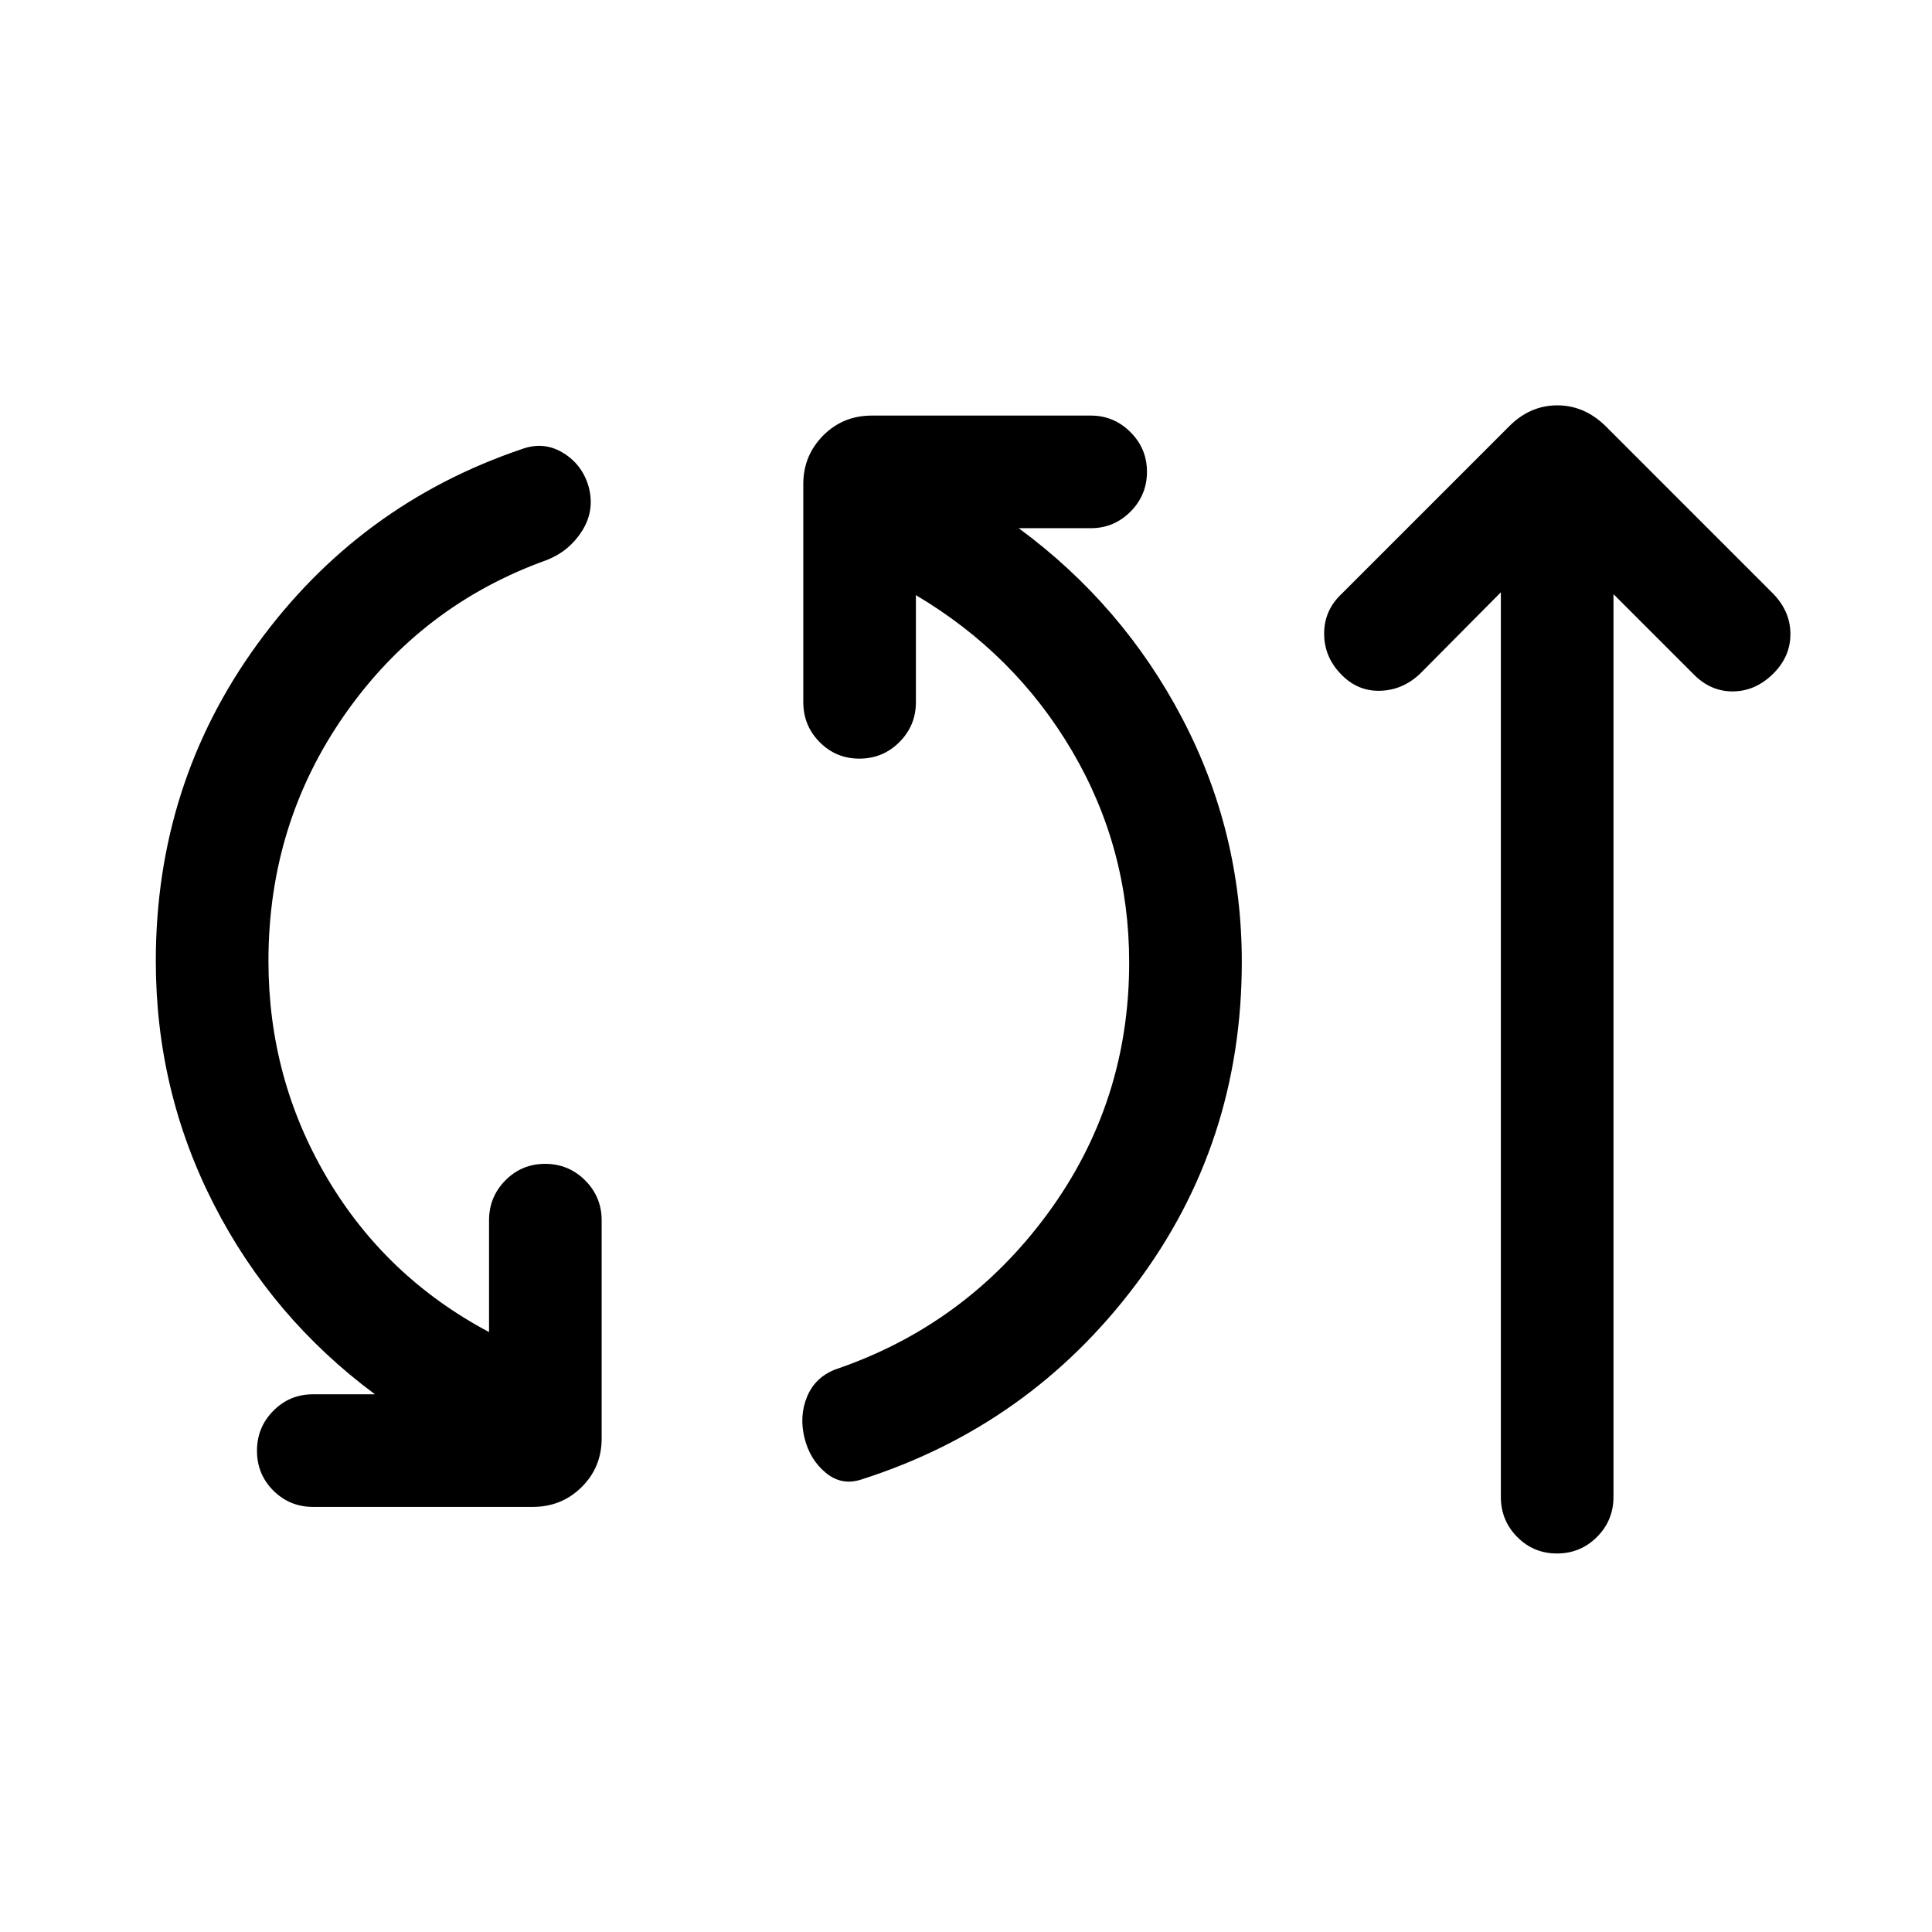 <svg xmlns="http://www.w3.org/2000/svg" height="24" viewBox="0 -960 960 960" width="24"><path d="M155.58-211.23q-11.66 0-19.77-8.12-8.12-8.11-8.12-19.77 0-11.65 8.12-19.86 8.11-8.21 19.77-8.21h30.73q-51.19-37.96-80.04-94.35-28.85-56.38-28.85-120.88 0-88.12 50.47-157.56 50.46-69.44 131.3-96.83 11.04-4.07 20.73 1.91 9.7 5.98 12.73 17.32 2.85 11.54-3.48 21.48-6.32 9.95-17.36 14.33-62.31 22.31-100.37 76.63-38.05 54.33-38.05 122.6 0 58.54 29.15 107.87 29.15 49.32 80.46 76.56v-55.51q0-11.65 8.12-19.86 8.11-8.21 19.77-8.21 11.65 0 19.86 8.21 8.21 8.21 8.21 19.86v108.35q0 14.35-9.94 24.19-9.94 9.85-24.29 9.85H155.58Zm272.65-13.69q-9.92 3.34-17.88-3.24-7.97-6.57-10.62-17.42-2.65-10.84 1.29-20.38t13.86-13.5q64.81-22 105.5-77.25 40.7-55.25 40.7-125.02 0-56.89-28.39-105.14-28.38-48.25-77.58-77.4v53.16q0 11.65-8.21 19.86-8.21 8.21-19.86 8.21-11.66 0-19.77-8.21-8.12-8.21-8.12-19.86v-108.35q0-14.15 9.85-24.1 9.85-9.94 24.19-9.94h108.85q11.46 0 19.67 8.21t8.21 19.68q0 11.65-8.21 19.86-8.21 8.21-19.67 8.21h-35.85q51.69 38.04 81.27 94.52t29.58 120.98q0 90.23-52.68 160.33-52.67 70.09-136.13 96.79Zm317.54-440.77-40.19 40.5q-8.7 8.19-19.96 8.44-11.27.25-19.47-8.44-8.19-8.5-8.19-20.02t8.69-19.71l83.31-83.31q10.35-10.35 23.85-10.35 13.5 0 24.04 10.35l83.3 83.31q8.5 8.81 8.5 20.02 0 11.21-8.61 19.71-8.81 8.69-20.02 8.75-11.21.05-19.71-8.75l-39.58-39.58v448.62q0 11.65-8.21 19.86-8.21 8.21-19.87 8.21-11.65 0-19.76-8.21-8.12-8.21-8.12-19.86v-449.54Z"/></svg>